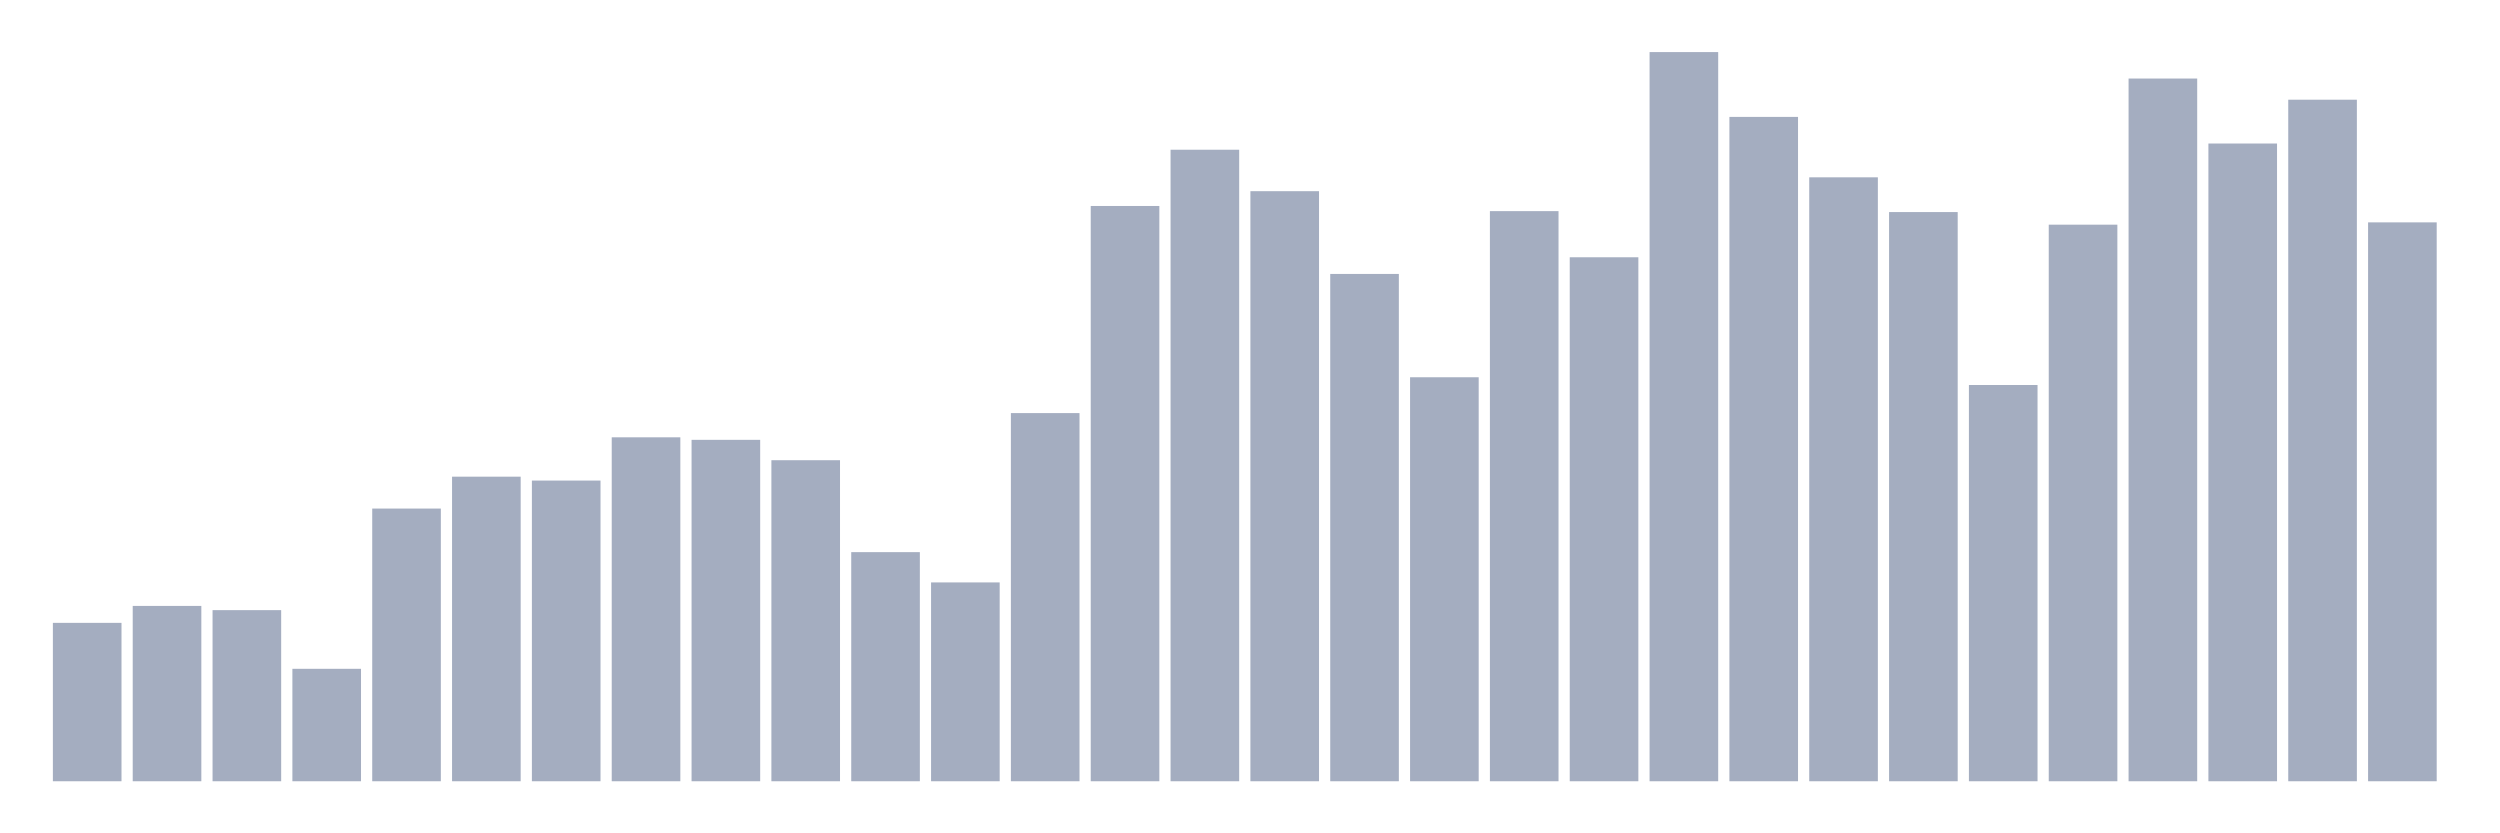 <svg xmlns="http://www.w3.org/2000/svg" viewBox="0 0 480 160"><g transform="translate(10,10)"><rect class="bar" x="0.153" width="13.175" y="109.589" height="30.411" fill="rgb(164,173,192)"></rect><rect class="bar" x="15.482" width="13.175" y="106.336" height="33.664" fill="rgb(164,173,192)"></rect><rect class="bar" x="30.81" width="13.175" y="107.146" height="32.854" fill="rgb(164,173,192)"></rect><rect class="bar" x="46.138" width="13.175" y="118.411" height="21.589" fill="rgb(164,173,192)"></rect><rect class="bar" x="61.466" width="13.175" y="87.643" height="52.357" fill="rgb(164,173,192)"></rect><rect class="bar" x="76.794" width="13.175" y="81.521" height="58.479" fill="rgb(164,173,192)"></rect><rect class="bar" x="92.123" width="13.175" y="82.269" height="57.731" fill="rgb(164,173,192)"></rect><rect class="bar" x="107.451" width="13.175" y="73.964" height="66.036" fill="rgb(164,173,192)"></rect><rect class="bar" x="122.779" width="13.175" y="74.449" height="65.551" fill="rgb(164,173,192)"></rect><rect class="bar" x="138.107" width="13.175" y="78.361" height="61.639" fill="rgb(164,173,192)"></rect><rect class="bar" x="153.436" width="13.175" y="96.01" height="43.99" fill="rgb(164,173,192)"></rect><rect class="bar" x="168.764" width="13.175" y="101.824" height="38.176" fill="rgb(164,173,192)"></rect><rect class="bar" x="184.092" width="13.175" y="69.314" height="70.686" fill="rgb(164,173,192)"></rect><rect class="bar" x="199.42" width="13.175" y="29.548" height="110.452" fill="rgb(164,173,192)"></rect><rect class="bar" x="214.748" width="13.175" y="18.748" height="121.252" fill="rgb(164,173,192)"></rect><rect class="bar" x="230.077" width="13.175" y="26.707" height="113.293" fill="rgb(164,173,192)"></rect><rect class="bar" x="245.405" width="13.175" y="42.597" height="97.403" fill="rgb(164,173,192)"></rect><rect class="bar" x="260.733" width="13.175" y="62.433" height="77.567" fill="rgb(164,173,192)"></rect><rect class="bar" x="276.061" width="13.175" y="30.536" height="109.464" fill="rgb(164,173,192)"></rect><rect class="bar" x="291.39" width="13.175" y="39.395" height="100.605" fill="rgb(164,173,192)"></rect><rect class="bar" x="306.718" width="13.175" y="0" height="140" fill="rgb(164,173,192)"></rect><rect class="bar" x="322.046" width="13.175" y="12.446" height="127.554" fill="rgb(164,173,192)"></rect><rect class="bar" x="337.374" width="13.175" y="24.046" height="115.954" fill="rgb(164,173,192)"></rect><rect class="bar" x="352.702" width="13.175" y="30.716" height="109.284" fill="rgb(164,173,192)"></rect><rect class="bar" x="368.031" width="13.175" y="63.919" height="76.081" fill="rgb(164,173,192)"></rect><rect class="bar" x="383.359" width="13.175" y="33.138" height="106.862" fill="rgb(164,173,192)"></rect><rect class="bar" x="398.687" width="13.175" y="5.079" height="134.921" fill="rgb(164,173,192)"></rect><rect class="bar" x="414.015" width="13.175" y="17.556" height="122.444" fill="rgb(164,173,192)"></rect><rect class="bar" x="429.344" width="13.175" y="9.144" height="130.856" fill="rgb(164,173,192)"></rect><rect class="bar" x="444.672" width="13.175" y="32.694" height="107.306" fill="rgb(164,173,192)"></rect></g></svg>